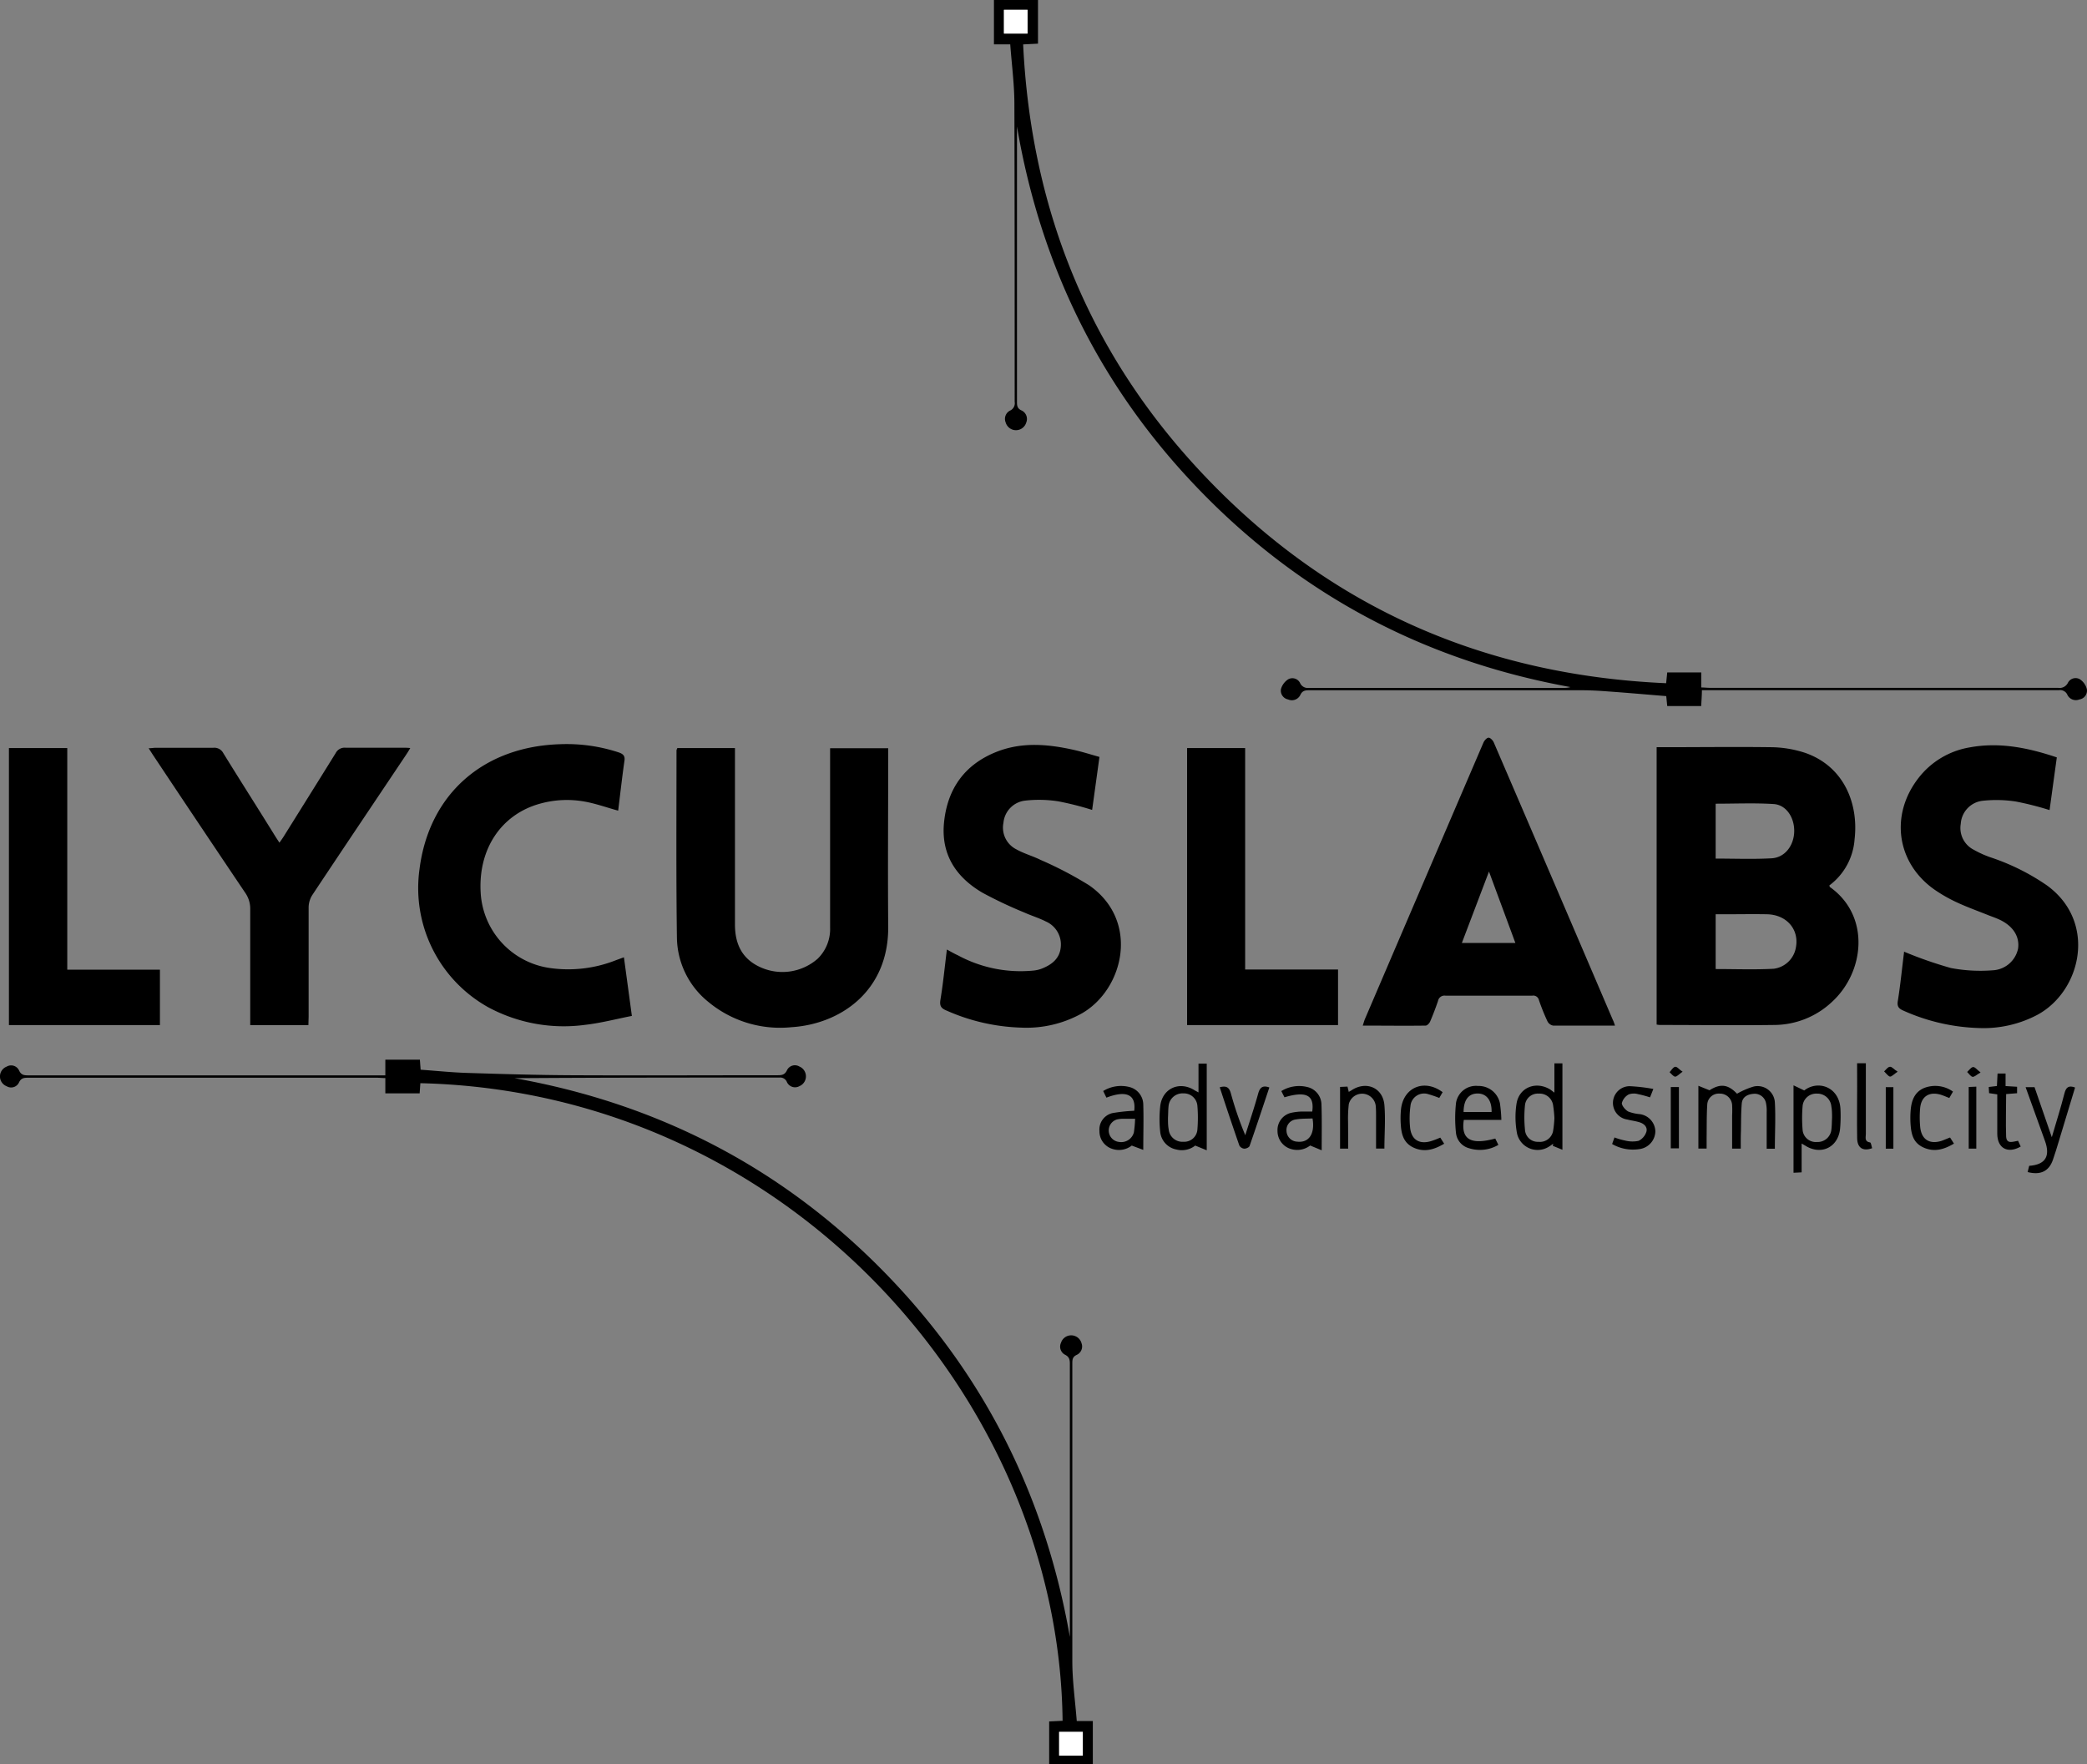 <svg id="Calque_1" data-name="Calque 1" xmlns="http://www.w3.org/2000/svg" viewBox="0 0 362.39 306.34"><rect x="0" y="0" width="362.39" height="306.34" fill="#808080" stroke="none"/><defs><style>.cls-1{fill:#fff;}</style></defs><path d="M403.75,397.66H405c6.2,0,12.39-.08,18.59,0a19.53,19.53,0,0,1,6,1c6.75,2.38,9.25,8.87,8.53,15a10.94,10.94,0,0,1-4.38,8c.05.14.05.24.1.28,7.05,5,6.05,14.74.35,19.95a14.72,14.72,0,0,1-10,4c-6.64.09-13.27,0-19.91,0a4.88,4.88,0,0,1-.53-.07ZM414,436.18c3.41,0,6.75.13,10.08-.05a4.48,4.48,0,0,0,3.86-3.74c.57-3.1-1.62-5.64-5-5.72-2.48-.05-4.95,0-7.42,0H414ZM414,417c3.28,0,6.51.13,9.72-.05,2.32-.13,3.89-2.24,3.92-4.7s-1.44-4.59-3.57-4.72c-3.32-.21-6.67-.06-10.07-.06Z" transform="translate(-116.09 -267.92)"/><path d="M233.71,397.81h10v1.37c0,9.76,0,19.51,0,29.26,0,3.46,1.28,6.05,4.52,7.47a9.27,9.27,0,0,0,9.86-1.54,7.2,7.2,0,0,0,2.14-5.41q0-14.86,0-29.74v-1.38h10.09v1.3c0,9.88-.08,19.75,0,29.62.12,11.2-8.25,17-16.85,17.52a19.49,19.49,0,0,1-14.4-4.41,14.58,14.58,0,0,1-5.44-11.19c-.15-10.83-.07-21.66-.07-32.49A1.79,1.79,0,0,1,233.71,397.81Z" transform="translate(-116.09 -267.92)"/><path d="M396.52,446c-3.71,0-7.22,0-10.74,0a1.39,1.39,0,0,1-1-.77,37.26,37.26,0,0,1-1.47-3.66,1,1,0,0,0-1.14-.77q-7.54,0-15.1,0a1.14,1.14,0,0,0-1.28.92c-.41,1.21-.87,2.41-1.37,3.58-.13.3-.51.7-.78.7-3.58.05-7.17,0-10.92,0,.16-.47.24-.81.37-1.12q10.28-24,20.58-48c.16-.37.58-.86.89-.87s.77.47.92.84q10.37,24.08,20.67,48.17C396.29,445.29,396.37,445.55,396.52,446Zm-26.59-14.35h9.29c-1.51-4.11-3-8.11-4.58-12.4Z" transform="translate(-116.09 -267.92)"/><path d="M280.51,432.79c.73.4,1.3.73,1.9,1a22.88,22.88,0,0,0,13.18,2.65,5.52,5.52,0,0,0,1.39-.33c1.73-.68,3.12-1.74,3.3-3.73a4.35,4.35,0,0,0-2.61-4.47c-1.2-.61-2.51-1-3.75-1.56a74.65,74.65,0,0,1-7.23-3.42c-4.59-2.69-7.22-6.64-6.68-12.17.58-5.87,3.57-10.09,9.11-12.29,4.41-1.75,8.94-1.35,13.44-.34,1.47.33,2.91.79,4.44,1.22-.43,3.14-.85,6.16-1.27,9.2a52.65,52.65,0,0,0-5.87-1.49,21.75,21.75,0,0,0-5.81-.12,4.27,4.27,0,0,0-3.72,3.85,4.22,4.22,0,0,0,2.27,4.62c1.32.74,2.81,1.14,4.16,1.81a65.12,65.12,0,0,1,8.45,4.42c8.83,6.15,6.05,18-1.23,22.22a19.73,19.73,0,0,1-10.58,2.49,34.32,34.32,0,0,1-12.88-2.93c-1-.4-1.31-.8-1.13-1.91C279.85,438.71,280.13,435.85,280.51,432.79Z" transform="translate(-116.09 -267.92)"/><path d="M446.73,433.17a70.37,70.37,0,0,0,8.11,2.83,27.36,27.36,0,0,0,7.24.4,4.74,4.74,0,0,0,4.43-3.76c.3-2.07-.83-3.89-3.14-5-.65-.31-1.33-.54-2-.8-1.81-.73-3.66-1.39-5.43-2.21a26.09,26.09,0,0,1-3.75-2.11c-6.75-4.59-8-13-3-19.47a14.21,14.21,0,0,1,8.94-5.36c5.17-.95,10.14.07,15.11,1.74-.43,3.09-.84,6.12-1.26,9.15a52.65,52.65,0,0,0-5.87-1.49,22.25,22.25,0,0,0-5.82-.12,4.29,4.29,0,0,0-3.73,4,4.23,4.23,0,0,0,2.28,4.51,17.26,17.26,0,0,0,2.94,1.32,38.73,38.73,0,0,1,9.72,4.84c8.73,6.31,6.05,18.27-1.58,22.46a20,20,0,0,1-10.28,2.32,34.41,34.41,0,0,1-13-3c-.84-.36-1.19-.73-1-1.75.44-2.75.71-5.54,1.06-8.31C446.69,433.2,446.76,433.06,446.73,433.17Z" transform="translate(-116.09 -267.92)"/><path d="M224.43,434.14l1.38,10.18c-2.77.54-5.43,1.25-8.13,1.55a27.68,27.68,0,0,1-16.82-3.06,23.69,23.69,0,0,1-11.93-23.94c1.64-13.06,11.1-21.34,24.44-21.73a28.86,28.86,0,0,1,10.14,1.42c.8.27,1.16.62,1,1.53-.41,2.88-.73,5.77-1.08,8.59-2-.55-3.85-1.22-5.78-1.57a17.4,17.4,0,0,0-7.95.4c-6.68,1.92-10.62,7.95-10.14,15.49a14,14,0,0,0,12,13,22.54,22.54,0,0,0,11.52-1.37Z" transform="translate(-116.09 -267.92)"/><path d="M169.64,445.92h-10.1v-1.31c0-6.28,0-12.55,0-18.83a4.81,4.81,0,0,0-.89-2.87q-8-11.88-15.93-23.8c-.24-.36-.47-.73-.82-1.27.51,0,.87-.08,1.24-.08,3.32,0,6.63,0,10,0a1.75,1.75,0,0,1,1.73.94c2.95,4.79,6,9.55,8.95,14.32.23.37.47.73.79,1.22.3-.42.54-.76.76-1.11,3-4.8,6-9.6,9-14.43a1.74,1.74,0,0,1,1.72-.95c3.35,0,6.71,0,10.07,0,.34,0,.68,0,1.17.06-.27.45-.46.78-.68,1.1-5.44,8.13-10.91,16.25-16.32,24.4a4.11,4.11,0,0,0-.65,2.09c0,6.35,0,12.71,0,19.06Z" transform="translate(-116.09 -267.92)"/><path d="M117.64,397.81h10.13v38.48h16.09v9.62H117.64Z" transform="translate(-116.09 -267.92)"/><path d="M322.22,397.81H332.3v38.45h16.13v9.65H322.22Z" transform="translate(-116.09 -267.92)"/><path d="M405.4,386.55c.08-.74.13-1.28.19-1.87h5.91v2.61c.54,0,1,.06,1.39.06q30.27,0,60.56,0a1.6,1.6,0,0,0,1.72-.88,1.49,1.49,0,0,1,2.1-.59,2.91,2.91,0,0,1,1.19,1.73,1.55,1.55,0,0,1-1.3,1.76,1.64,1.64,0,0,1-2.07-.77,1.37,1.37,0,0,0-1.49-.84q-30.41,0-60.8,0h-1.19c0,.95-.08,1.8-.12,2.75h-5.9l-.17-1.72c-3.44-.28-6.81-.58-10.2-.82-1.55-.12-3.1-.2-4.66-.2q-23.51,0-47,0c-.76,0-1.32,0-1.71.88a1.63,1.63,0,0,1-2.09.72,1.56,1.56,0,0,1-1.24-1.81,3,3,0,0,1,1.24-1.68,1.49,1.49,0,0,1,2.08.64,1.43,1.43,0,0,0,1.5.84q22.19,0,44.37,0a3.66,3.66,0,0,0,1.07-.14c-24.69-4.47-45.94-15.48-63.55-33.33s-28.33-39.26-32.55-64v.94q0,23.39,0,46.77c0,.71,0,1.25.84,1.61a1.63,1.63,0,0,1,.77,2.07,1.86,1.86,0,0,1-3.57,0,1.62,1.62,0,0,1,.76-2.07,1.4,1.4,0,0,0,.8-1.53c0-17.23,0-34.46-.05-51.68,0-3.42-.46-6.84-.72-10.38h-2.83v-7.72h7.65v7.6l-2.58.13c1.4,29.09,11.77,54.34,31.88,75.31C347.3,373.57,374.06,385.17,405.4,386.55Zm-115-116.93v4.13h4.1v-4.13Z" transform="translate(-116.09 -267.92)"/><path d="M189.08,456l-.12,1.76H183v-2.65c-.58,0-1-.06-1.44-.06H121.05c-.69,0-1.26,0-1.64.78a1.51,1.51,0,0,1-2.16.7,1.83,1.83,0,0,1,0-3.41,1.52,1.52,0,0,1,2.16.69c.37.79.9.83,1.61.83H183v-2.72h6l.13,1.74c2.74.19,5.44.48,8.14.56,6,.19,12,.37,18,.4,11.95.06,23.9,0,35.85,0,.71,0,1.23-.06,1.61-.84a1.52,1.52,0,0,1,2.16-.68,1.85,1.85,0,0,1,0,3.42,1.55,1.55,0,0,1-2.16-.72,1.25,1.25,0,0,0-1.28-.78c-15.31,0-30.61,0-46,.11,24.67,4.4,46,15.33,63.62,33.1s28.47,39.17,32.79,63.91v-1.21q0-23.07,0-46.16c0-.71-.06-1.23-.83-1.62a1.58,1.58,0,0,1-.71-2.07,1.86,1.86,0,0,1,3.57.08,1.6,1.6,0,0,1-.81,2c-.77.35-.79.85-.79,1.52,0,17.22,0,34.45,0,51.68,0,3.41.49,6.83.77,10.39h2.79v7.48h-7.58v-7.41l2.33-.11C300,510.93,252.79,457.51,189.08,456ZM300,568.63v4.12h4.11v-4.12Z" transform="translate(-116.09 -267.92)"/><path d="M418.36,467.36h-1.5V461.6a17.76,17.76,0,0,0,0-1.79,2.11,2.11,0,0,0-2.15-2,2,2,0,0,0-2.17,1.92c-.12,1.87-.08,3.75-.11,5.62,0,.63,0,1.27,0,2H411v-10.9l1.93.78c1.87-1.19,3.21-1.05,4.78.6a13.17,13.17,0,0,1,2.9-1.25,3,3,0,0,1,3.67,2.75c.15,2.66,0,5.32,0,8.05h-1.42c0-2.16,0-4.27,0-6.38a6.63,6.63,0,0,0-.12-1.54,2,2,0,0,0-2.21-1.61c-1.05.09-1.91.57-2,1.7-.13,1.59-.11,3.18-.14,4.78C418.35,465.29,418.36,466.28,418.36,467.36Z" transform="translate(-116.09 -267.92)"/><path d="M324.2,457.6v-5h1.43v15.05l-2-.82a3.76,3.76,0,0,1-3.29.68,3.47,3.47,0,0,1-2.79-3.07,20.32,20.32,0,0,1,0-4.41c.34-3.14,3.36-4.48,6-2.78ZM318.9,462c0,.68,0,1.36.12,2a2.39,2.39,0,0,0,2.56,2.17,2.29,2.29,0,0,0,2.43-2.15,25,25,0,0,0,0-4.06,2.34,2.34,0,0,0-2.41-2.19A2.44,2.44,0,0,0,319,460C318.93,460.65,318.94,461.34,318.9,462Z" transform="translate(-116.09 -267.92)"/><path d="M428.93,466.48v5l-1.41.07V456.37l1.86.89c2.44-1.89,6.23-.59,6.3,3.46a24.85,24.85,0,0,1-.08,3.23c-.36,3.23-3.33,4.62-6.06,2.88Zm5.28-4.44c0-.64,0-1.33-.12-2a2.44,2.44,0,0,0-2.52-2.23,2.37,2.37,0,0,0-2.48,2.26,24.56,24.56,0,0,0,0,3.93,2.3,2.3,0,0,0,2.49,2.21A2.4,2.4,0,0,0,434.1,464C434.18,463.35,434.17,462.71,434.21,462Z" transform="translate(-116.09 -267.92)"/><path d="M386,457.64v-5.08h1.39v15l-1.68-.69.09-.36c-.26.17-.5.36-.77.52a3.66,3.66,0,0,1-5.51-2.25,15.2,15.2,0,0,1-.1-5.21c.45-2.87,3.41-4,5.89-2.45Zm0,4.42a21.17,21.17,0,0,0-.23-2.25,2.36,2.36,0,0,0-2.46-2,2.25,2.25,0,0,0-2.42,2,21,21,0,0,0,0,4.27,2.22,2.22,0,0,0,2.34,2.1,2.32,2.32,0,0,0,2.56-2A18.85,18.85,0,0,0,386,462.06Z" transform="translate(-116.09 -267.92)"/><path d="M345.59,467.65l-2-.83a3.67,3.67,0,0,1-3.21.64,3.24,3.24,0,0,1-2.46-3.15,3.06,3.06,0,0,1,2.39-3.17,9.86,9.86,0,0,1,1.89-.22c.59,0,1.18,0,1.75,0,.4-2.86-1.08-3.59-4.82-2.47l-.55-1.08a5.91,5.91,0,0,1,4.53-.7,3.16,3.16,0,0,1,2.44,3C345.64,462.22,345.59,464.74,345.59,467.65ZM344,462.12c-.95.05-1.94,0-2.91.18a1.84,1.84,0,0,0-1.61,2,1.93,1.93,0,0,0,1.85,1.85C343.36,466.39,344.46,464.8,344,462.12Z" transform="translate(-116.09 -267.92)"/><path d="M308.21,458.51l-.56-1.15a5.88,5.88,0,0,1,4.53-.7,3.17,3.17,0,0,1,2.43,3.06c.08,2.51,0,5,0,7.86l-2-.75a3.6,3.6,0,0,1-3.33.59A3.2,3.2,0,0,1,307,464.3a2.93,2.93,0,0,1,2.27-3.11,29.36,29.36,0,0,1,3.77-.4C313.38,458,311.71,457.17,308.21,458.51Zm5,3.67c-.9,0-1.57,0-2.24,0a5,5,0,0,0-.95.12,2,2,0,0,0,.39,3.9,2.27,2.27,0,0,0,2.57-1.66A19.67,19.67,0,0,0,313.19,462.18Z" transform="translate(-116.09 -267.92)"/><path d="M376.79,462.37h-6.52c-.52,3.39,1.19,4.4,5.46,3.24l.54,1.1a6.29,6.29,0,0,1-5.1.58,3.08,3.08,0,0,1-2.25-2.56,23.75,23.75,0,0,1,0-5.33,3.5,3.5,0,0,1,3.81-2.92,3.77,3.77,0,0,1,3.81,3A25.83,25.83,0,0,1,376.79,462.37ZM370.23,461h4.86c.06-2-.87-3.22-2.44-3.21S370.24,458.92,370.23,461Z" transform="translate(-116.09 -267.92)"/><path d="M468.17,471.43l.27-1.08c2.81-.2,3.71-1.65,2.74-4.33-1.11-3.07-2.21-6.14-3.36-9.33h1.55l3,8.69c.8-2.73,1.57-5.16,2.2-7.63.28-1.06.73-1.41,1.84-1L473.61,466c-.34,1.11-.66,2.22-1.05,3.31C471.86,471.31,470.39,472,468.17,471.43Z" transform="translate(-116.09 -267.92)"/><path d="M350.19,467.36h-1.41V456.65l1.29-.06.22.92c.19-.11.33-.18.45-.26,2.56-1.71,5.48-.49,5.74,2.55.21,2.49,0,5,0,7.55h-1.45c0-1.92,0-3.79,0-5.65,0-.6,0-1.2-.06-1.8a2.38,2.38,0,0,0-4.67-.27,21.38,21.38,0,0,0-.13,3.1C350.18,464.24,350.19,465.75,350.19,467.36Z" transform="translate(-116.09 -267.92)"/><path d="M403.18,457c-.29.74-.42,1.07-.58,1.46a18.36,18.36,0,0,0-2.08-.56,2.68,2.68,0,0,0-1.62.05,2.43,2.43,0,0,0-1.19,1.51c0,.46.58,1.15,1.09,1.45a7.12,7.12,0,0,0,2,.46,3.11,3.11,0,0,1,2.73,3,3.18,3.18,0,0,1-2.82,3.08,7.22,7.22,0,0,1-4.69-.89l.41-1.14a11.92,11.92,0,0,0,1.85.54,5.16,5.16,0,0,0,2.34.05,2.64,2.64,0,0,0,1.35-1.57c.24-.83-.41-1.42-1.21-1.66s-1.41-.29-2.1-.47a2.91,2.91,0,0,1,.4-5.79A30.11,30.11,0,0,1,403.18,457Z" transform="translate(-116.09 -267.92)"/><path d="M327.89,456.71c1.15-.31,1.64,0,1.93,1.06a60,60,0,0,0,2.5,7.26c.76-2.4,1.57-4.79,2.24-7.22.3-1.09.8-1.48,1.94-1.07-1.13,3.38-2.25,6.78-3.43,10.16-.08.25-.61.48-.92.47a1.11,1.11,0,0,1-.86-.55C330.13,463.47,329,460.11,327.89,456.71Z" transform="translate(-116.09 -267.92)"/><path d="M454.7,465.43l.68,1.06c-1.69,1-3.34,1.5-5.17.73s-2.21-2.21-2.35-3.87a16.62,16.62,0,0,1,0-2.64c.14-1.66.65-3.17,2.35-3.88a5.31,5.31,0,0,1,5,.63l-.64,1.11c-.54-.21-1-.42-1.49-.57-2-.59-3.37.29-3.57,2.31a17.43,17.43,0,0,0,0,3.23c.19,2.23,1.62,3.15,3.75,2.46C453.68,465.85,454.15,465.64,454.7,465.43Z" transform="translate(-116.09 -267.92)"/><path d="M366.59,457.56l-.58,1a19.66,19.66,0,0,0-1.86-.64A2.38,2.38,0,0,0,361,460a15.71,15.71,0,0,0-.06,3.69c.22,2.17,1.65,3,3.73,2.34.49-.16,1-.36,1.51-.58l.68,1.06c-1.69,1-3.35,1.51-5.17.74s-2.25-2.28-2.36-4a15.28,15.28,0,0,1,.05-2.87C359.88,456.65,363.47,455.23,366.59,457.56Z" transform="translate(-116.09 -267.92)"/><path d="M466.51,466l.46,1c-2.25,1.29-4.05.31-4.07-2.2,0-2.27,0-4.54,0-6.86l-1.42-.21-.06-1.07,1.42-.17.11-2.17h1.39v2.18l2,.12v1.12l-1.9.15c0,2.49-.09,4.95,0,7.4C464.53,466.64,465.63,466.14,466.51,466Z" transform="translate(-116.09 -267.92)"/><path d="M438.56,452.54h1.52v1.28c0,3.67,0,7.34,0,11,0,.57-.29,1.32.74,1.47.16,0,.24.66.35,1-1.6.58-2.57-.06-2.6-1.72-.05-3,0-6,0-9Z" transform="translate(-116.09 -267.92)"/><path d="M406.21,456.67h1.41v10.64h-1.41Z" transform="translate(-116.09 -267.92)"/><path d="M444.86,467.37h-1.32V456.69h1.32Z" transform="translate(-116.09 -267.92)"/><path d="M459.26,467.36h-1.32v-10.7l1.32-.06Z" transform="translate(-116.09 -267.92)"/><path d="M460,454.14c-.69.39-1.08.81-1.4.75s-.62-.54-.93-.84c.34-.31.66-.79,1-.85S459.36,453.65,460,454.14Z" transform="translate(-116.09 -267.92)"/><path d="M445.6,454c-.66.44-1.06.91-1.35.85s-.66-.58-1-.9c.32-.28.62-.76,1-.8S444.93,453.6,445.6,454Z" transform="translate(-116.09 -267.92)"/><path d="M408.26,454c-.64.45-1,.89-1.31.86s-.64-.49-.95-.77c.31-.33.57-.83.93-.93S407.6,453.59,408.26,454Z" transform="translate(-116.09 -267.92)"/><path class="cls-1" d="M290.42,269.62h4.1v4.13h-4.1Z" transform="translate(-116.09 -267.92)"/><path class="cls-1" d="M300,568.63h4.11v4.12H300Z" transform="translate(-116.09 -267.92)"/><path class="cls-1" d="M375.09,461h-4.86" transform="translate(-116.09 -267.92)"/></svg>
